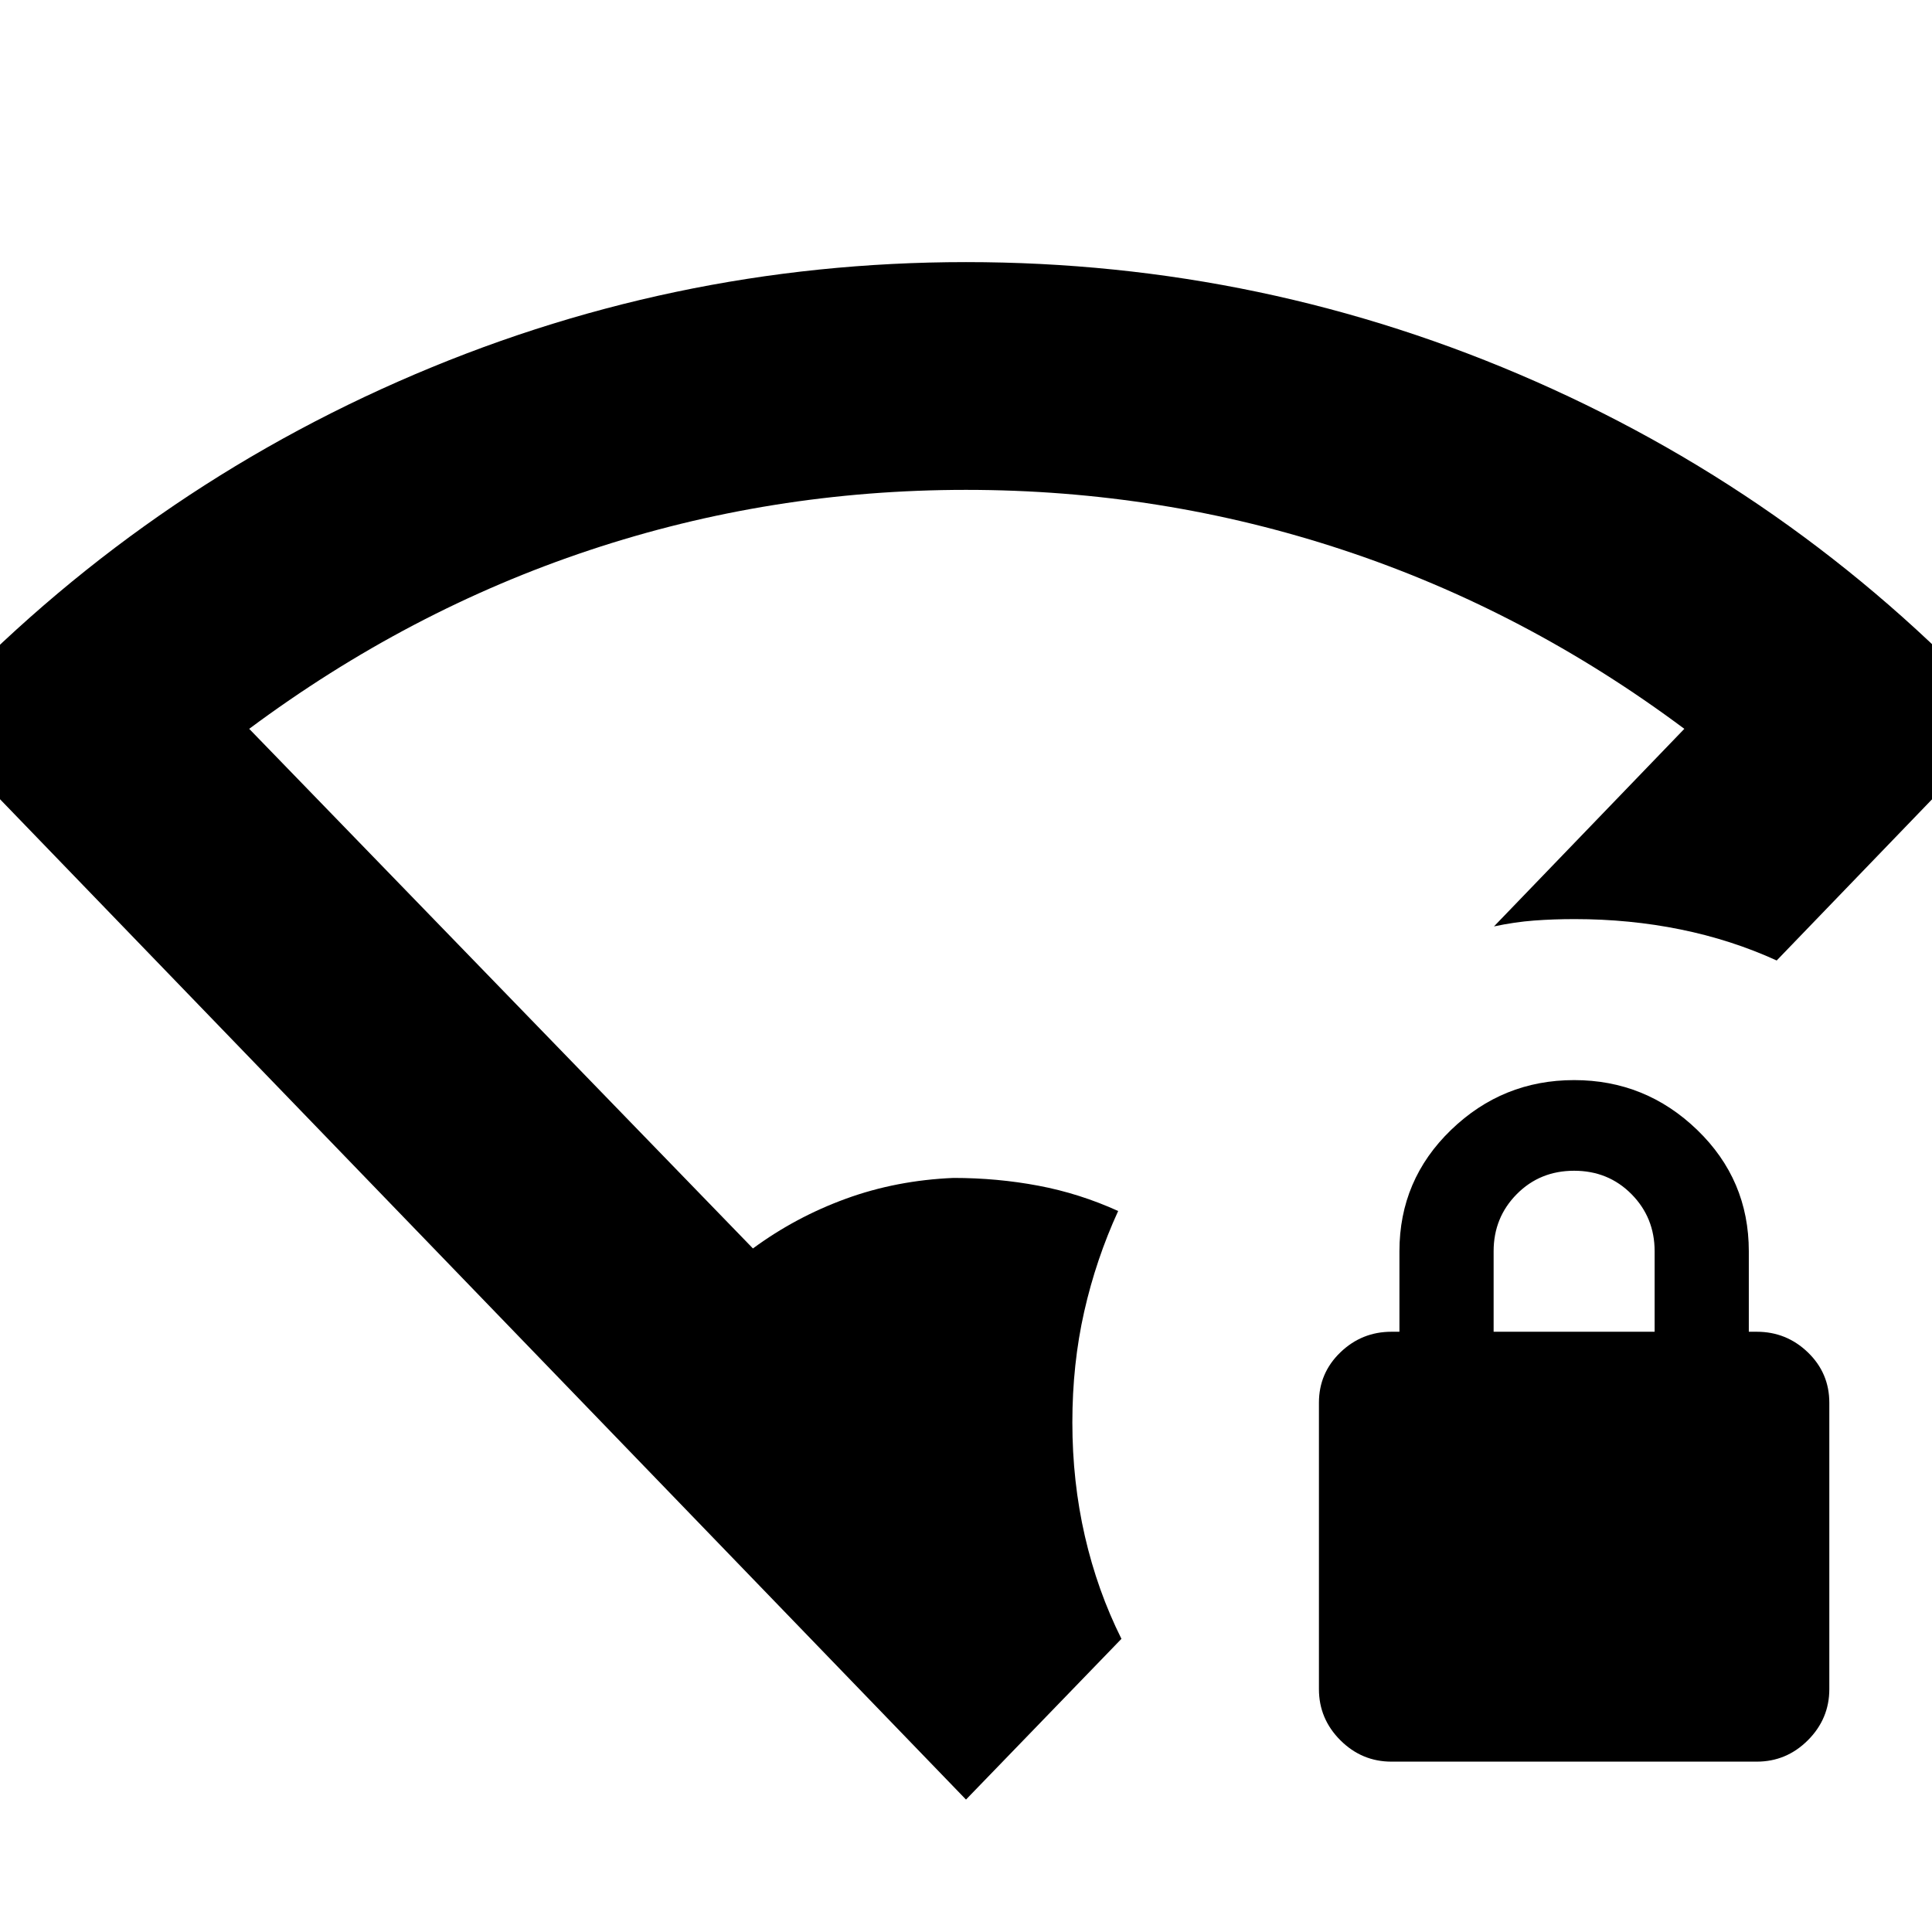 <svg xmlns="http://www.w3.org/2000/svg" height="24" viewBox="0 -960 960 960" width="24"><path d="M480-65.804-37.543-601.761Q63.26-711.043 197.848-770.402 332.435-829.761 480-829.761q148.565 0 283.152 59.359t234.391 168.641L882.826-482.739q-22.522-10.283-47.804-15.424-25.283-5.141-52.566-5.141-10.587 0-20.174.717-9.587.718-19.935 2.913l94.587-98.174q-78.804-58.804-169.239-88.771Q577.261-716.587 480-716.587q-97.022 0-187.076 29.968-90.054 29.967-169.098 88.771l250.305 258.196q21.13-15.565 46.184-24.707 25.055-9.141 53.467-10.337 21.718 0 42.174 3.859 20.457 3.859 39.653 12.576-11 24-16.881 50.022-5.88 26.022-5.88 55.022 0 29.435 6.217 56.511 6.218 27.076 18.174 51.032L480-65.804Zm211.413-18.848q-14.761 0-25.402-10.641-10.641-10.642-10.641-25.403v-142.282q0-14.761 10.641-25.022t25.402-10.261h3.957v-40q0-35.521 25.641-60.282 25.641-24.761 61.163-24.761t61.163 24.761q25.641 24.761 25.641 60.282v40h3.957q14.761 0 25.402 10.261 10.641 10.261 10.641 25.022v142.282q0 14.761-10.641 25.403-10.641 10.64-25.402 10.64H691.413Zm50.761-213.609h80v-40q0-16.761-11.5-28.38-11.5-11.62-28.5-11.62t-28.5 11.62q-11.5 11.619-11.5 28.38v40Z"/></svg>